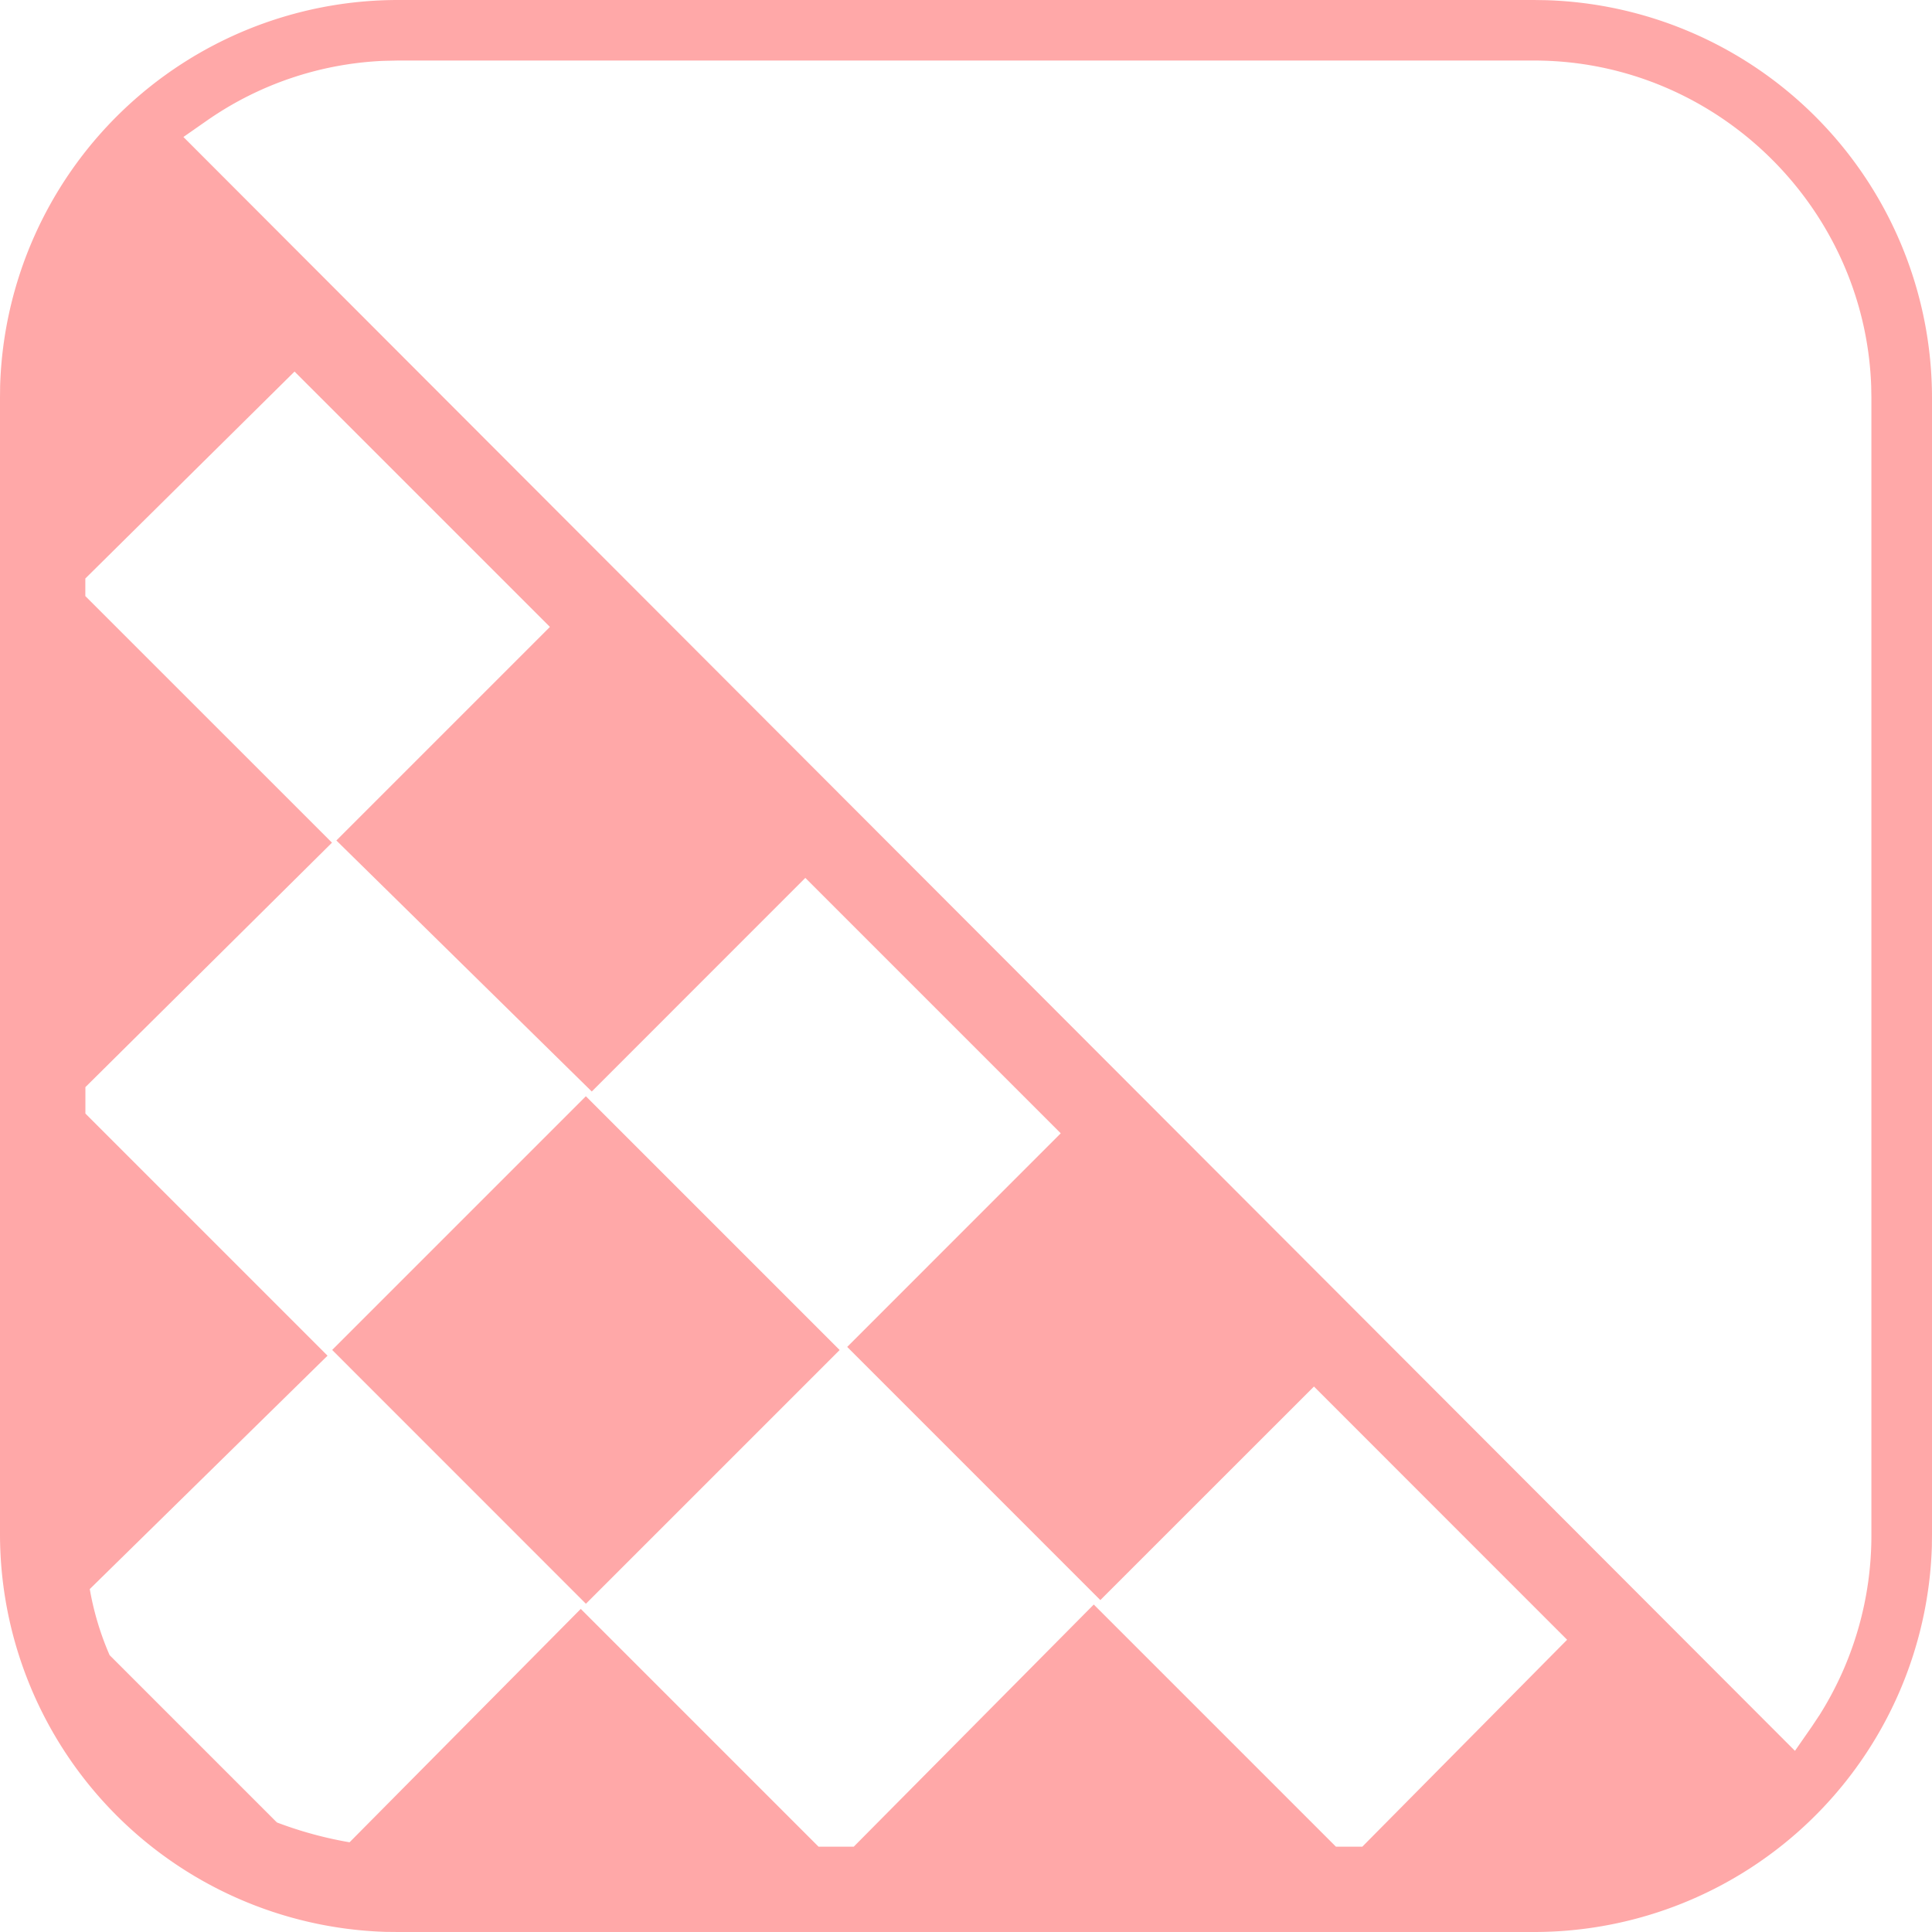 <svg width="30" height="30" viewBox="0 0 30 30" xmlns="http://www.w3.org/2000/svg">
    <path d="M23.82 0H6.18A6.181 6.181 0 0 0 .002 5.987L0 6.18v17.642a6.181 6.181 0 0 0 5.987 6.176L6.18 30h17.642a6.181 6.181 0 0 0 6.176-5.987L30 23.82V6.179A6.181 6.181 0 0 0 24.013.003L23.82 0zM4.574 5.77l3.965 3.965-3.316 3.316 3.966 3.898 3.316-3.317 3.966 3.966-3.316 3.317 3.931 3.931 3.317-3.316 3.931 3.932-3.18 3.213h-.41l-3.76-3.76-3.727 3.76h-.547l-3.692-3.692-3.59 3.624a6.094 6.094 0 0 1-1.128-.308l-2.598-2.598a4.5 4.5 0 0 1-.308-1.026l3.692-3.624-3.76-3.76v-.41l3.829-3.796-3.83-3.829v-.273l3.249-3.214zM23.82.94c2.819 0 5.14 2.263 5.236 5.06l.003.18v17.64a5.228 5.228 0 0 1-.8 2.802l-.124.187-.263.378L2.848 2.127l.377-.263A5.184 5.184 0 0 1 5.953.945L6.179.94h17.642zM9.098 17.022l-3.94 3.94 3.94 3.941 3.94-3.94-3.94-3.94z" fill="#FFA8A8" fill-rule="nonzero"/>
</svg>
